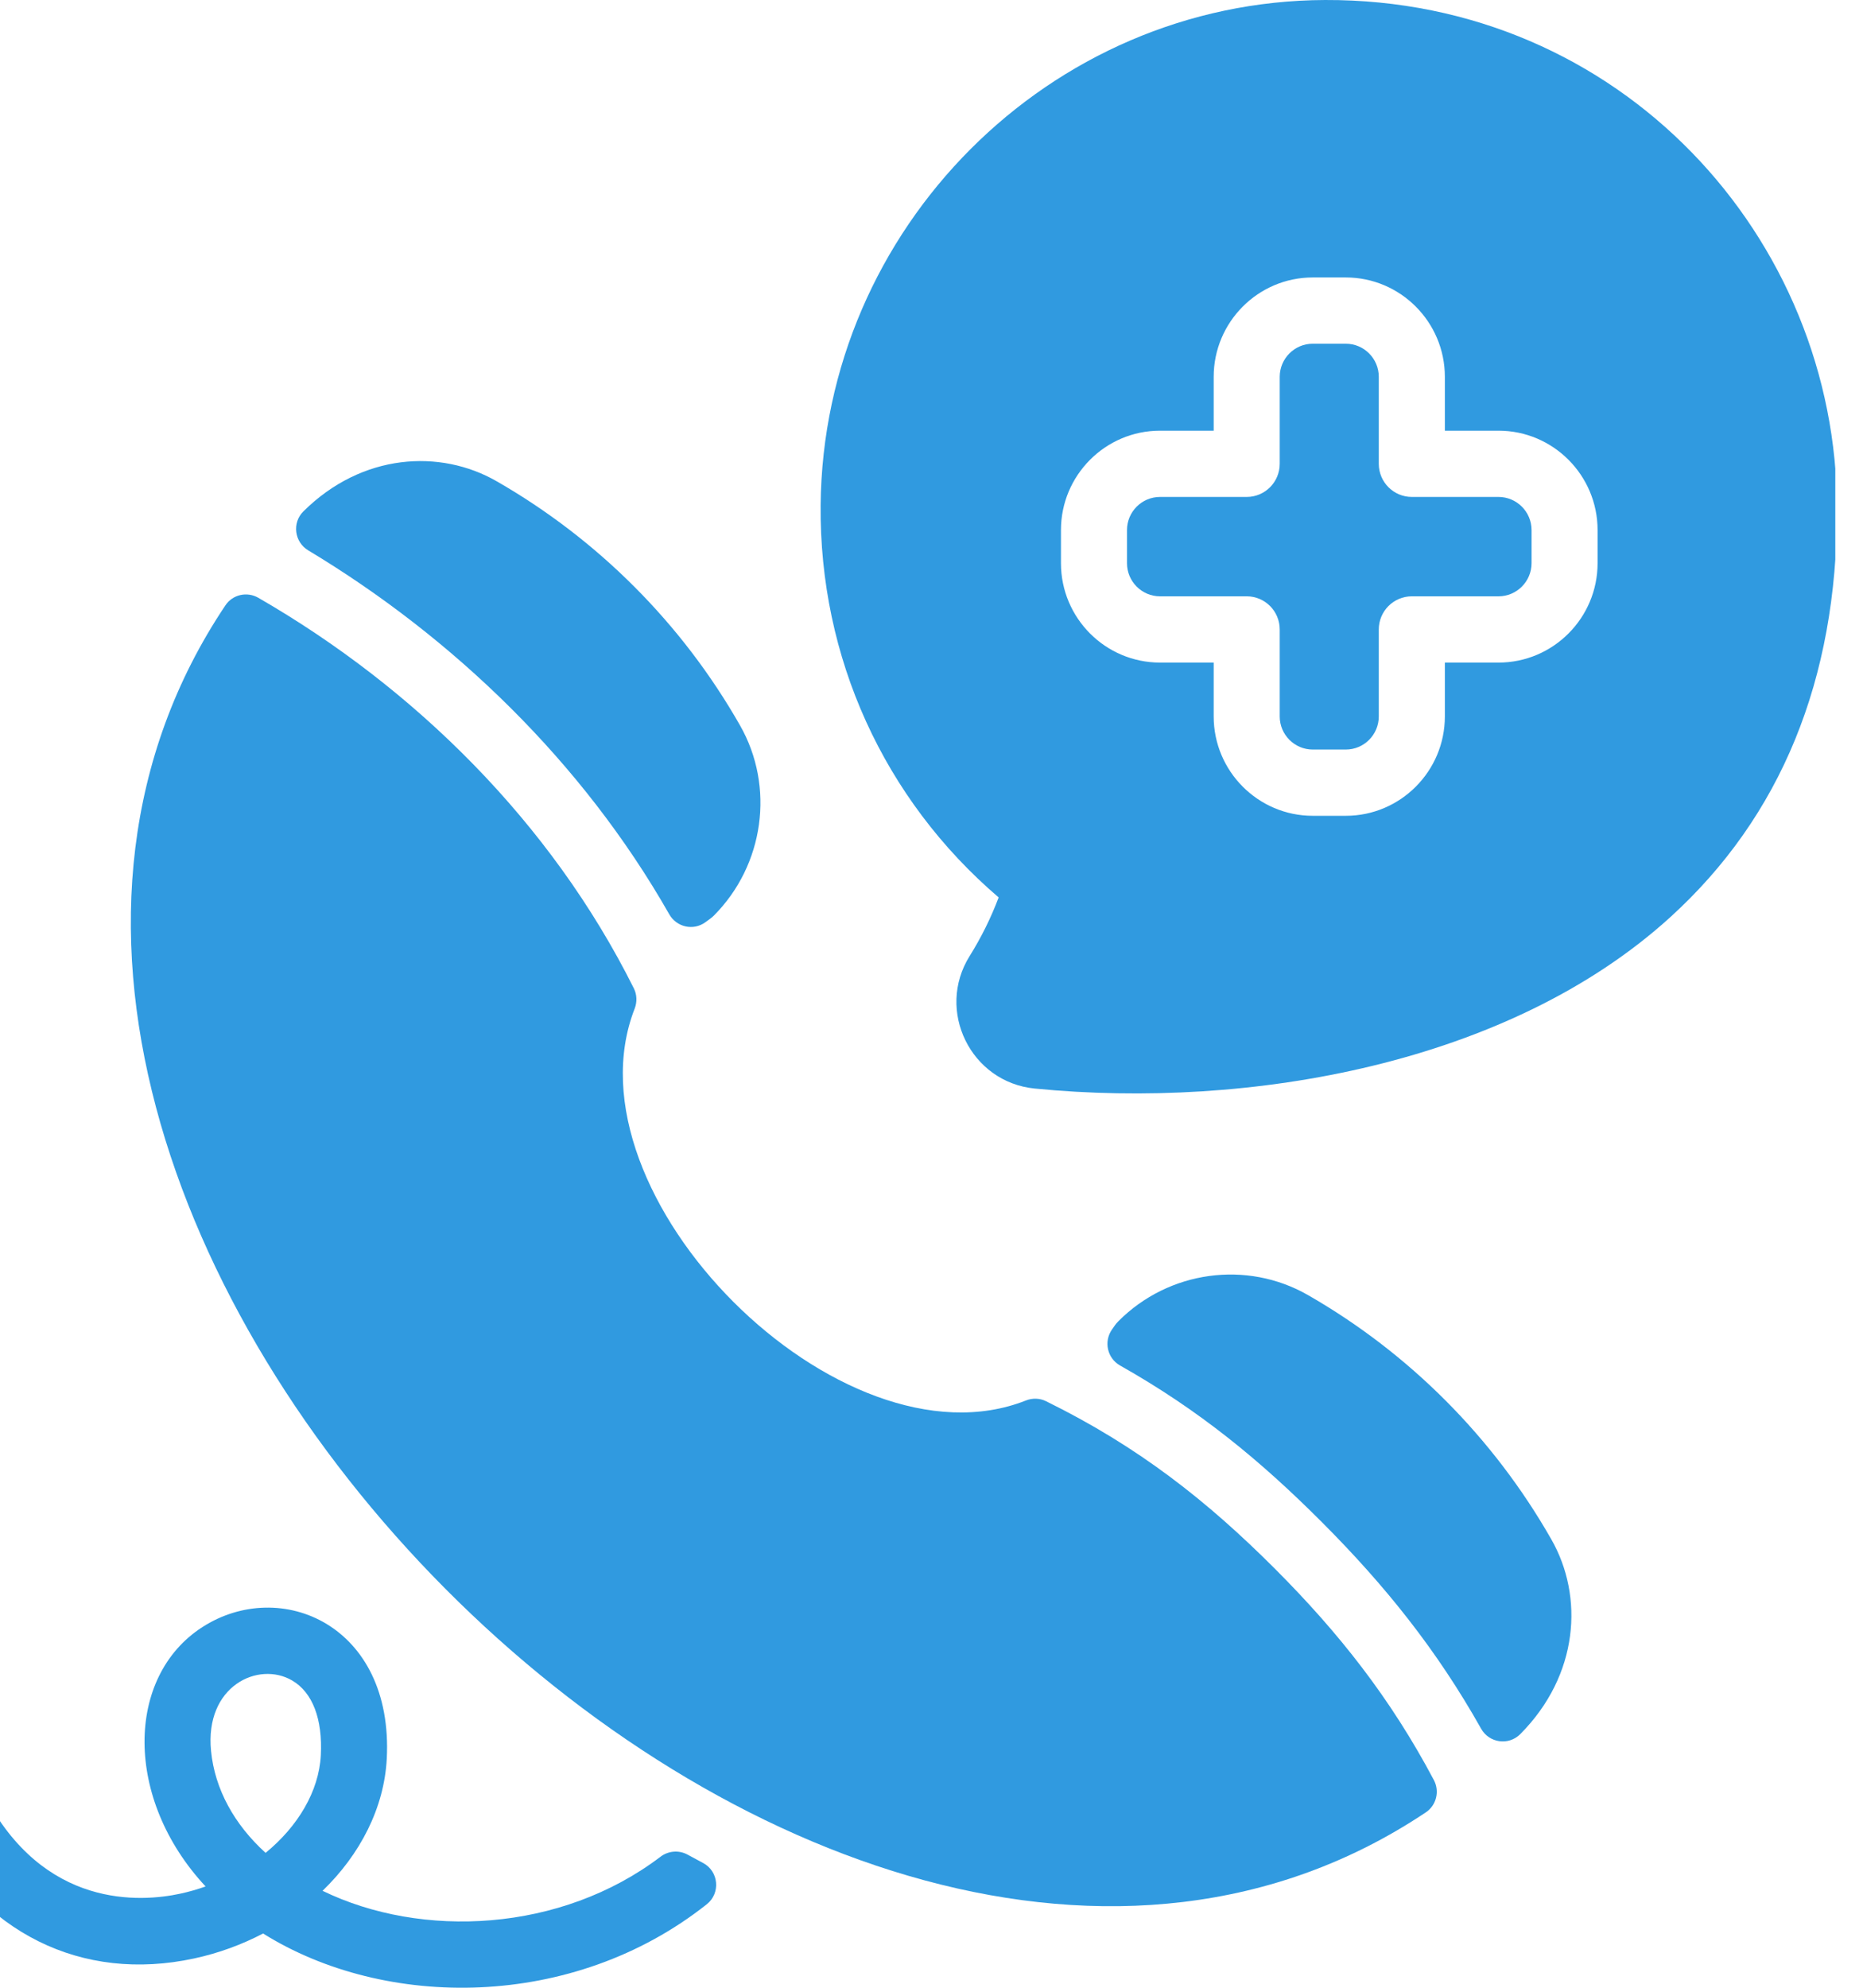 <svg width="45" height="48" viewBox="0 0 45 48" fill="none" xmlns="http://www.w3.org/2000/svg">
<g clip-path="url(#clip0_4017_2788)">
<path d="M31.936 36.763C33.454 38.284 34.702 39.836 35.776 41.745C35.971 42.092 36.442 42.157 36.722 41.875C38.136 40.451 38.262 38.554 37.471 37.171C36.07 34.714 34.038 32.675 31.593 31.273C30.114 30.425 28.231 30.684 27.016 31.903C26.95 31.969 26.916 32.023 26.86 32.104C26.656 32.394 26.745 32.798 27.053 32.973C28.968 34.053 30.449 35.273 31.936 36.763Z" fill="#309AE0"/>
<path d="M30.808 37.895C29.174 36.258 27.507 34.937 25.264 33.835C25.113 33.761 24.937 33.757 24.78 33.819C20.308 35.586 13.572 28.866 15.33 24.356C15.391 24.198 15.387 24.02 15.311 23.868C13.308 19.855 10.008 16.607 6.239 14.435C5.968 14.279 5.621 14.356 5.446 14.616C-4.382 29.275 19.77 53.571 34.441 43.764C34.695 43.594 34.778 43.256 34.635 42.986C33.582 40.999 32.337 39.428 30.808 37.895Z" fill="#309AE0"/>
<path d="M16.166 22.079C16.342 22.389 16.745 22.48 17.034 22.273C17.127 22.206 17.194 22.159 17.241 22.112C18.459 20.889 18.721 18.999 17.874 17.515C16.477 15.063 14.444 13.025 11.994 11.62C10.635 10.84 8.747 10.941 7.328 12.349C7.05 12.625 7.11 13.089 7.445 13.29C10.928 15.384 14.065 18.387 16.166 22.079Z" fill="#309AE0"/>
<path d="M36.196 12H34.102C33.662 12 33.304 11.642 33.304 11.2V9.1C33.304 8.659 32.947 8.3 32.507 8.3H31.709C31.269 8.3 30.911 8.659 30.911 9.1V11.2C30.911 11.642 30.554 12 30.114 12H28.02C27.58 12 27.222 12.359 27.222 12.8V13.6C27.222 14.041 27.58 14.4 28.02 14.4H30.114C30.554 14.4 30.911 14.758 30.911 15.2V17.3C30.911 17.741 31.269 18.1 31.709 18.1H32.507C32.947 18.1 33.304 17.741 33.304 17.3V15.2C33.304 14.758 33.662 14.4 34.102 14.4H36.196C36.636 14.4 36.994 14.041 36.994 13.6V12.8C36.994 12.359 36.636 12 36.196 12Z" fill="#309AE0"/>
<path d="M32.008 8.22856e-05C25.35 0.024 19.883 5.519 19.822 12.197C19.789 15.877 21.349 19.298 24.122 21.671C23.936 22.165 23.701 22.639 23.421 23.087C22.6 24.403 23.447 26.133 24.992 26.286C30.184 26.798 36.448 25.691 40.346 22.147C43.018 19.718 44.372 16.409 44.372 12.311C44.372 5.742 39.143 -0.025 32.008 8.22856e-05ZM38.589 13.6C38.589 14.924 37.515 16 36.196 16H34.9V17.3C34.9 18.623 33.826 19.7 32.507 19.7H31.709C30.39 19.7 29.316 18.623 29.316 17.3V16H28.02C26.7 16 25.627 14.924 25.627 13.6V12.8C25.627 11.477 26.7 10.4 28.02 10.4H29.316V9.1C29.316 7.777 30.39 6.7 31.709 6.7H32.507C33.826 6.7 34.9 7.777 34.9 9.1V10.4H36.196C37.515 10.4 38.589 11.477 38.589 12.8V13.6Z" fill="#309AE0"/>
<path d="M16.609 44.786C16.401 44.672 16.146 44.691 15.956 44.835C13.545 46.666 10.184 46.821 7.791 45.659C8.702 44.78 9.279 43.656 9.342 42.473C9.511 39.236 6.771 38.076 4.885 39.293C3.032 40.489 2.994 43.438 4.966 45.554C4.769 45.624 4.565 45.683 4.356 45.728C3.409 45.933 1.052 46.11 -0.381 43.337C-0.584 42.945 -1.065 42.792 -1.456 42.995C-1.847 43.199 -2.001 43.681 -1.797 44.074C-0.452 46.677 1.974 47.88 4.693 47.292C5.284 47.164 5.843 46.958 6.355 46.69C9.298 48.532 13.836 48.549 17.073 45.983C17.41 45.716 17.361 45.186 16.981 44.986C16.857 44.92 16.733 44.854 16.609 44.786ZM7.749 42.388C7.703 43.258 7.194 44.106 6.415 44.743C5.661 44.058 5.189 43.207 5.098 42.284C4.941 40.708 6.245 40.105 7.056 40.58C7.549 40.867 7.795 41.509 7.749 42.388Z" fill="#309AE0"/>
</g>
<defs>
<clipPath id="clip0_4017_2788">
<rect width="46.177" height="48" fill="white" transform="translate(-1.846)"/>
</clipPath>
</defs>
</svg>
